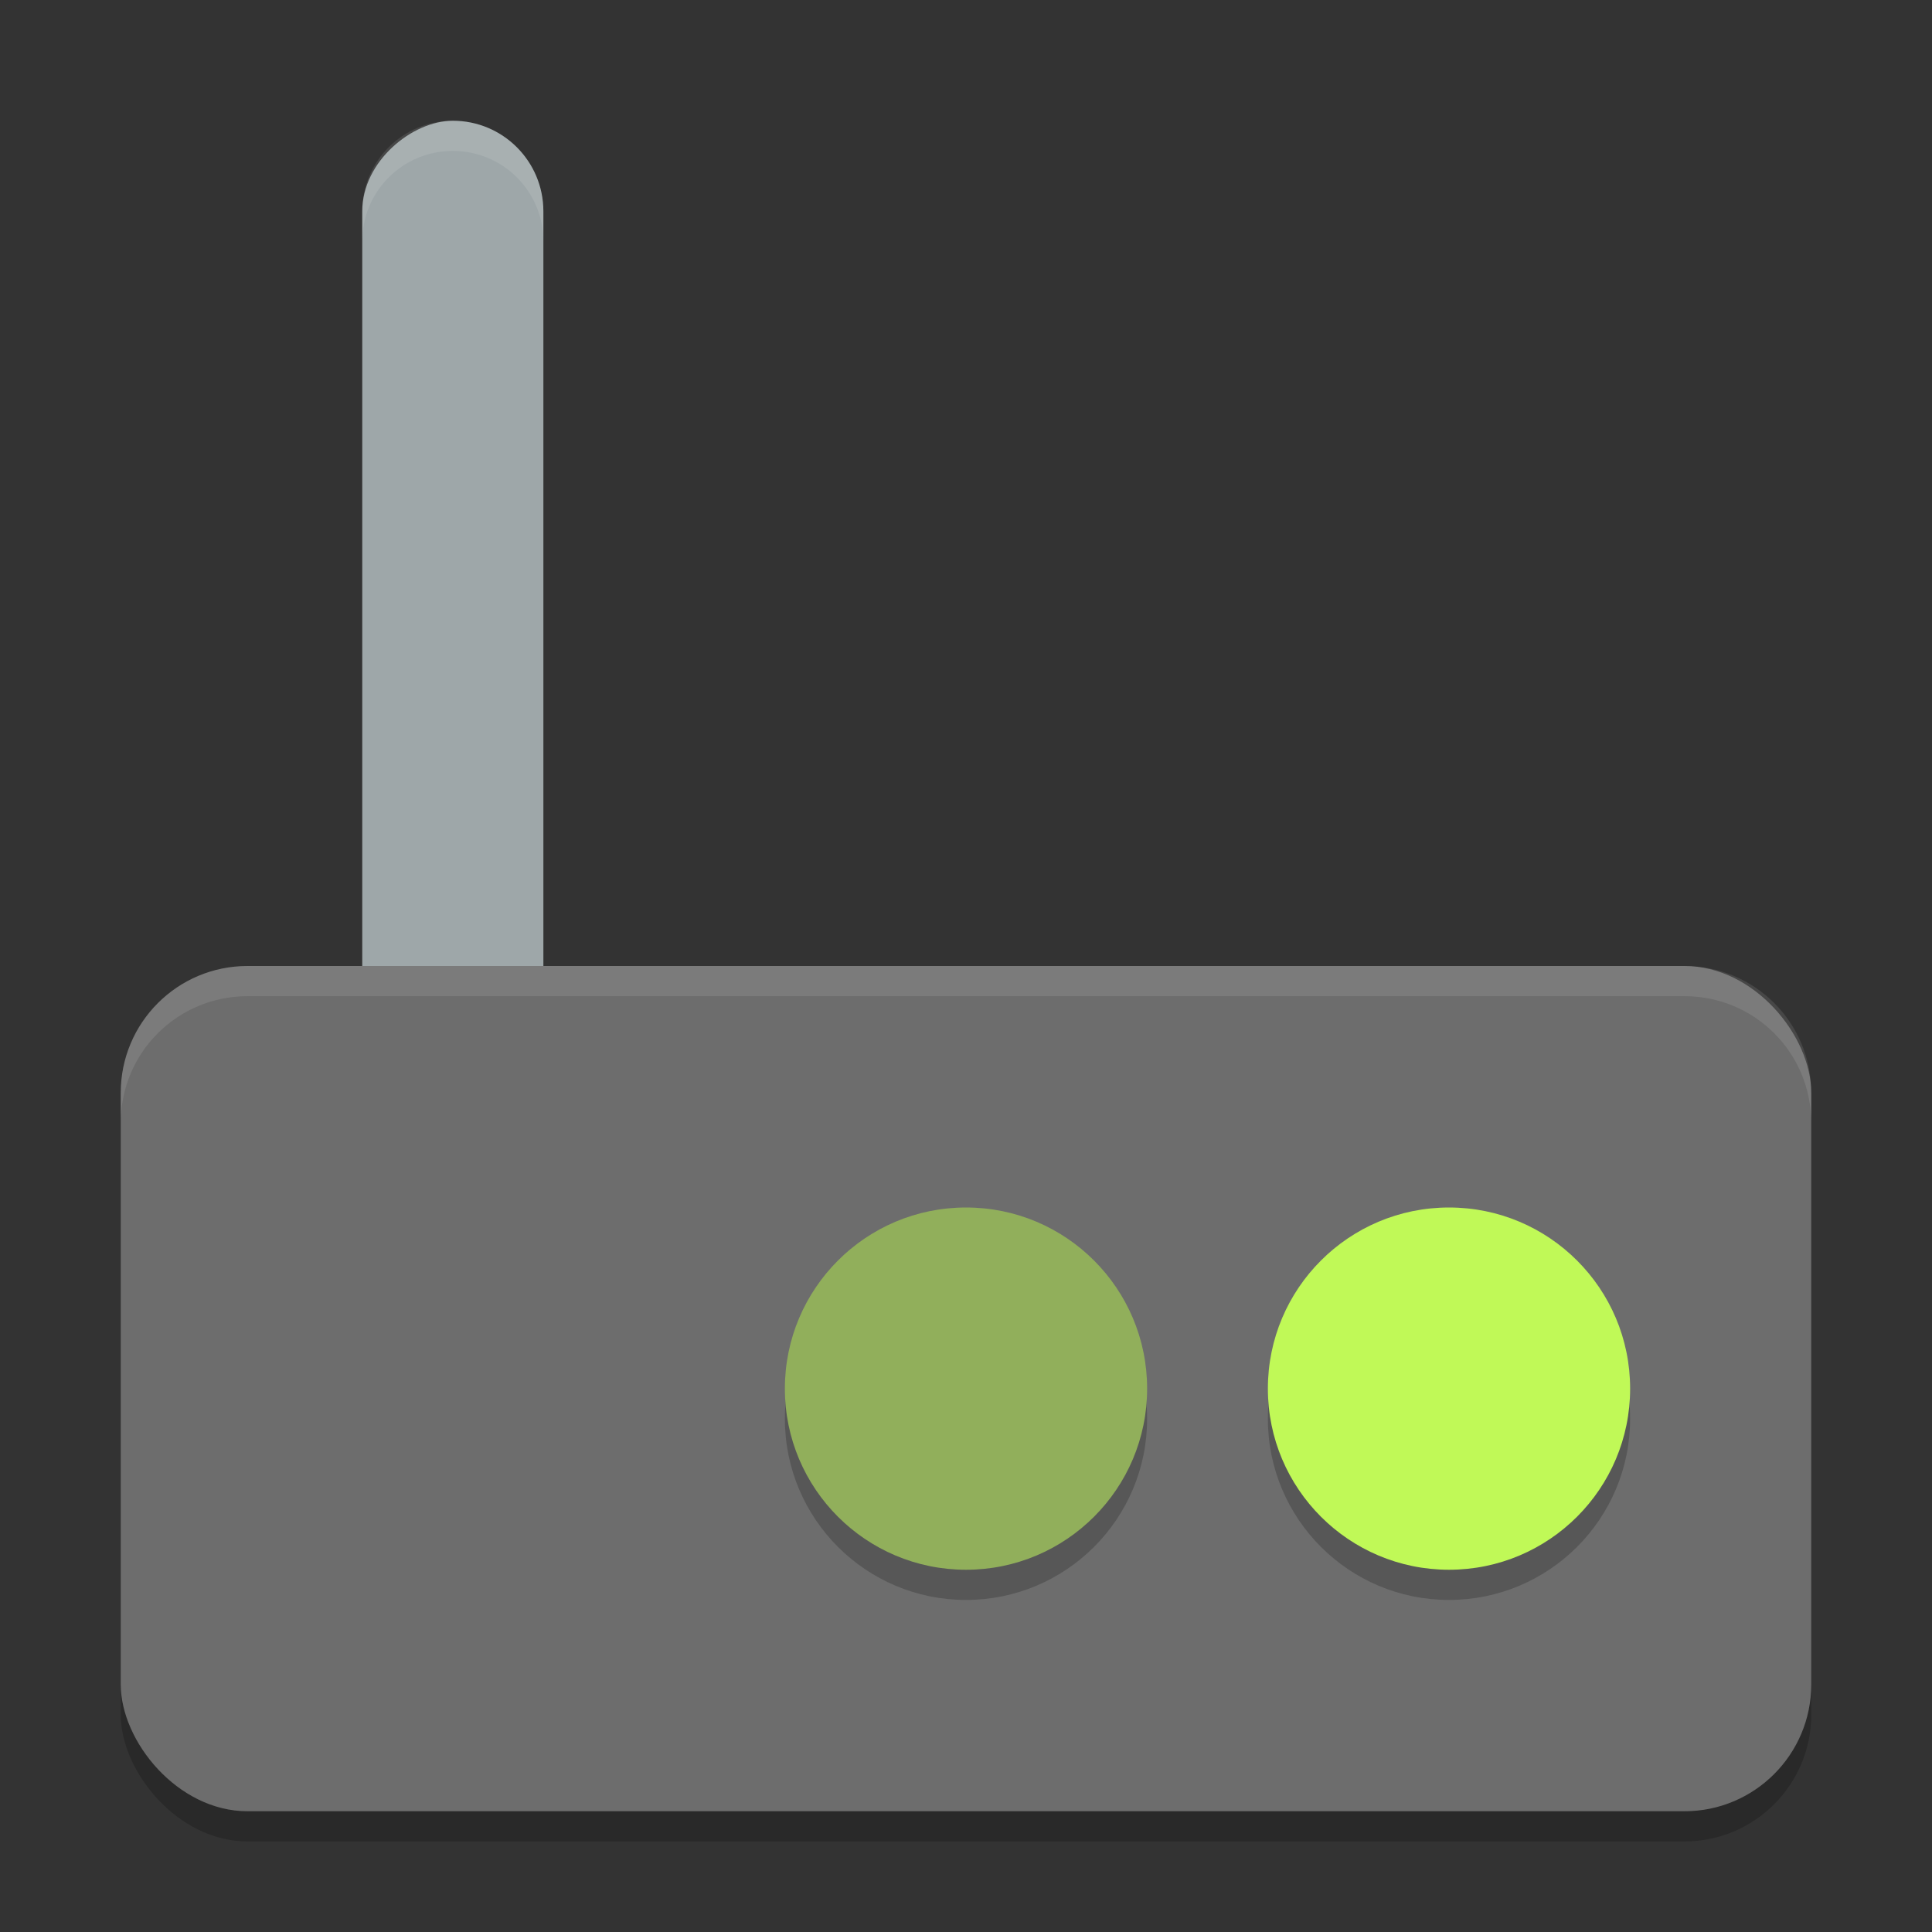 <svg xmlns="http://www.w3.org/2000/svg" width="64" height="64" version="1">
 <rect width="100%" height="100%" fill="#333333" stroke="none"/>
 <rect style="opacity:0.2" width="56" height="28" x="4" y="33" rx="4.2" ry="4.2"/>
 <rect style="fill:#9ea7a9" width="34" height="6" x="4" y="-18" ry="3" transform="matrix(0,1,-1,0,0,0)"/>
 <rect style="fill:#6d6d6d" width="56" height="28" x="4" y="32" rx="4.2" ry="4.2"/>
 <circle style="opacity:0.2" cx="48" cy="47" r="6"/>
 <circle style="fill:#c0f957" cx="48" cy="46" r="6"/>
 <circle style="opacity:0.2" cx="32" cy="47" r="6"/>
 <circle style="fill:#91af5b" cx="32" cy="46" r="6"/>
 <path style="fill:#ffffff;opacity:0.1" d="M 15 4 C 13.338 4 12 5.338 12 7 L 12 8 C 12 6.338 13.338 5 15 5 C 16.662 5 18 6.338 18 8 L 18 7 C 18 5.338 16.662 4 15 4 z"/>
 <path style="fill:#ffffff;opacity:0.1" d="M 8.199 32 C 5.872 32 4 33.872 4 36.199 L 4 37.199 C 4 34.872 5.872 33 8.199 33 L 55.801 33 C 58.128 33 60 34.872 60 37.199 L 60 36.199 C 60 33.872 58.128 32 55.801 32 L 8.199 32 z"/>
</svg>
